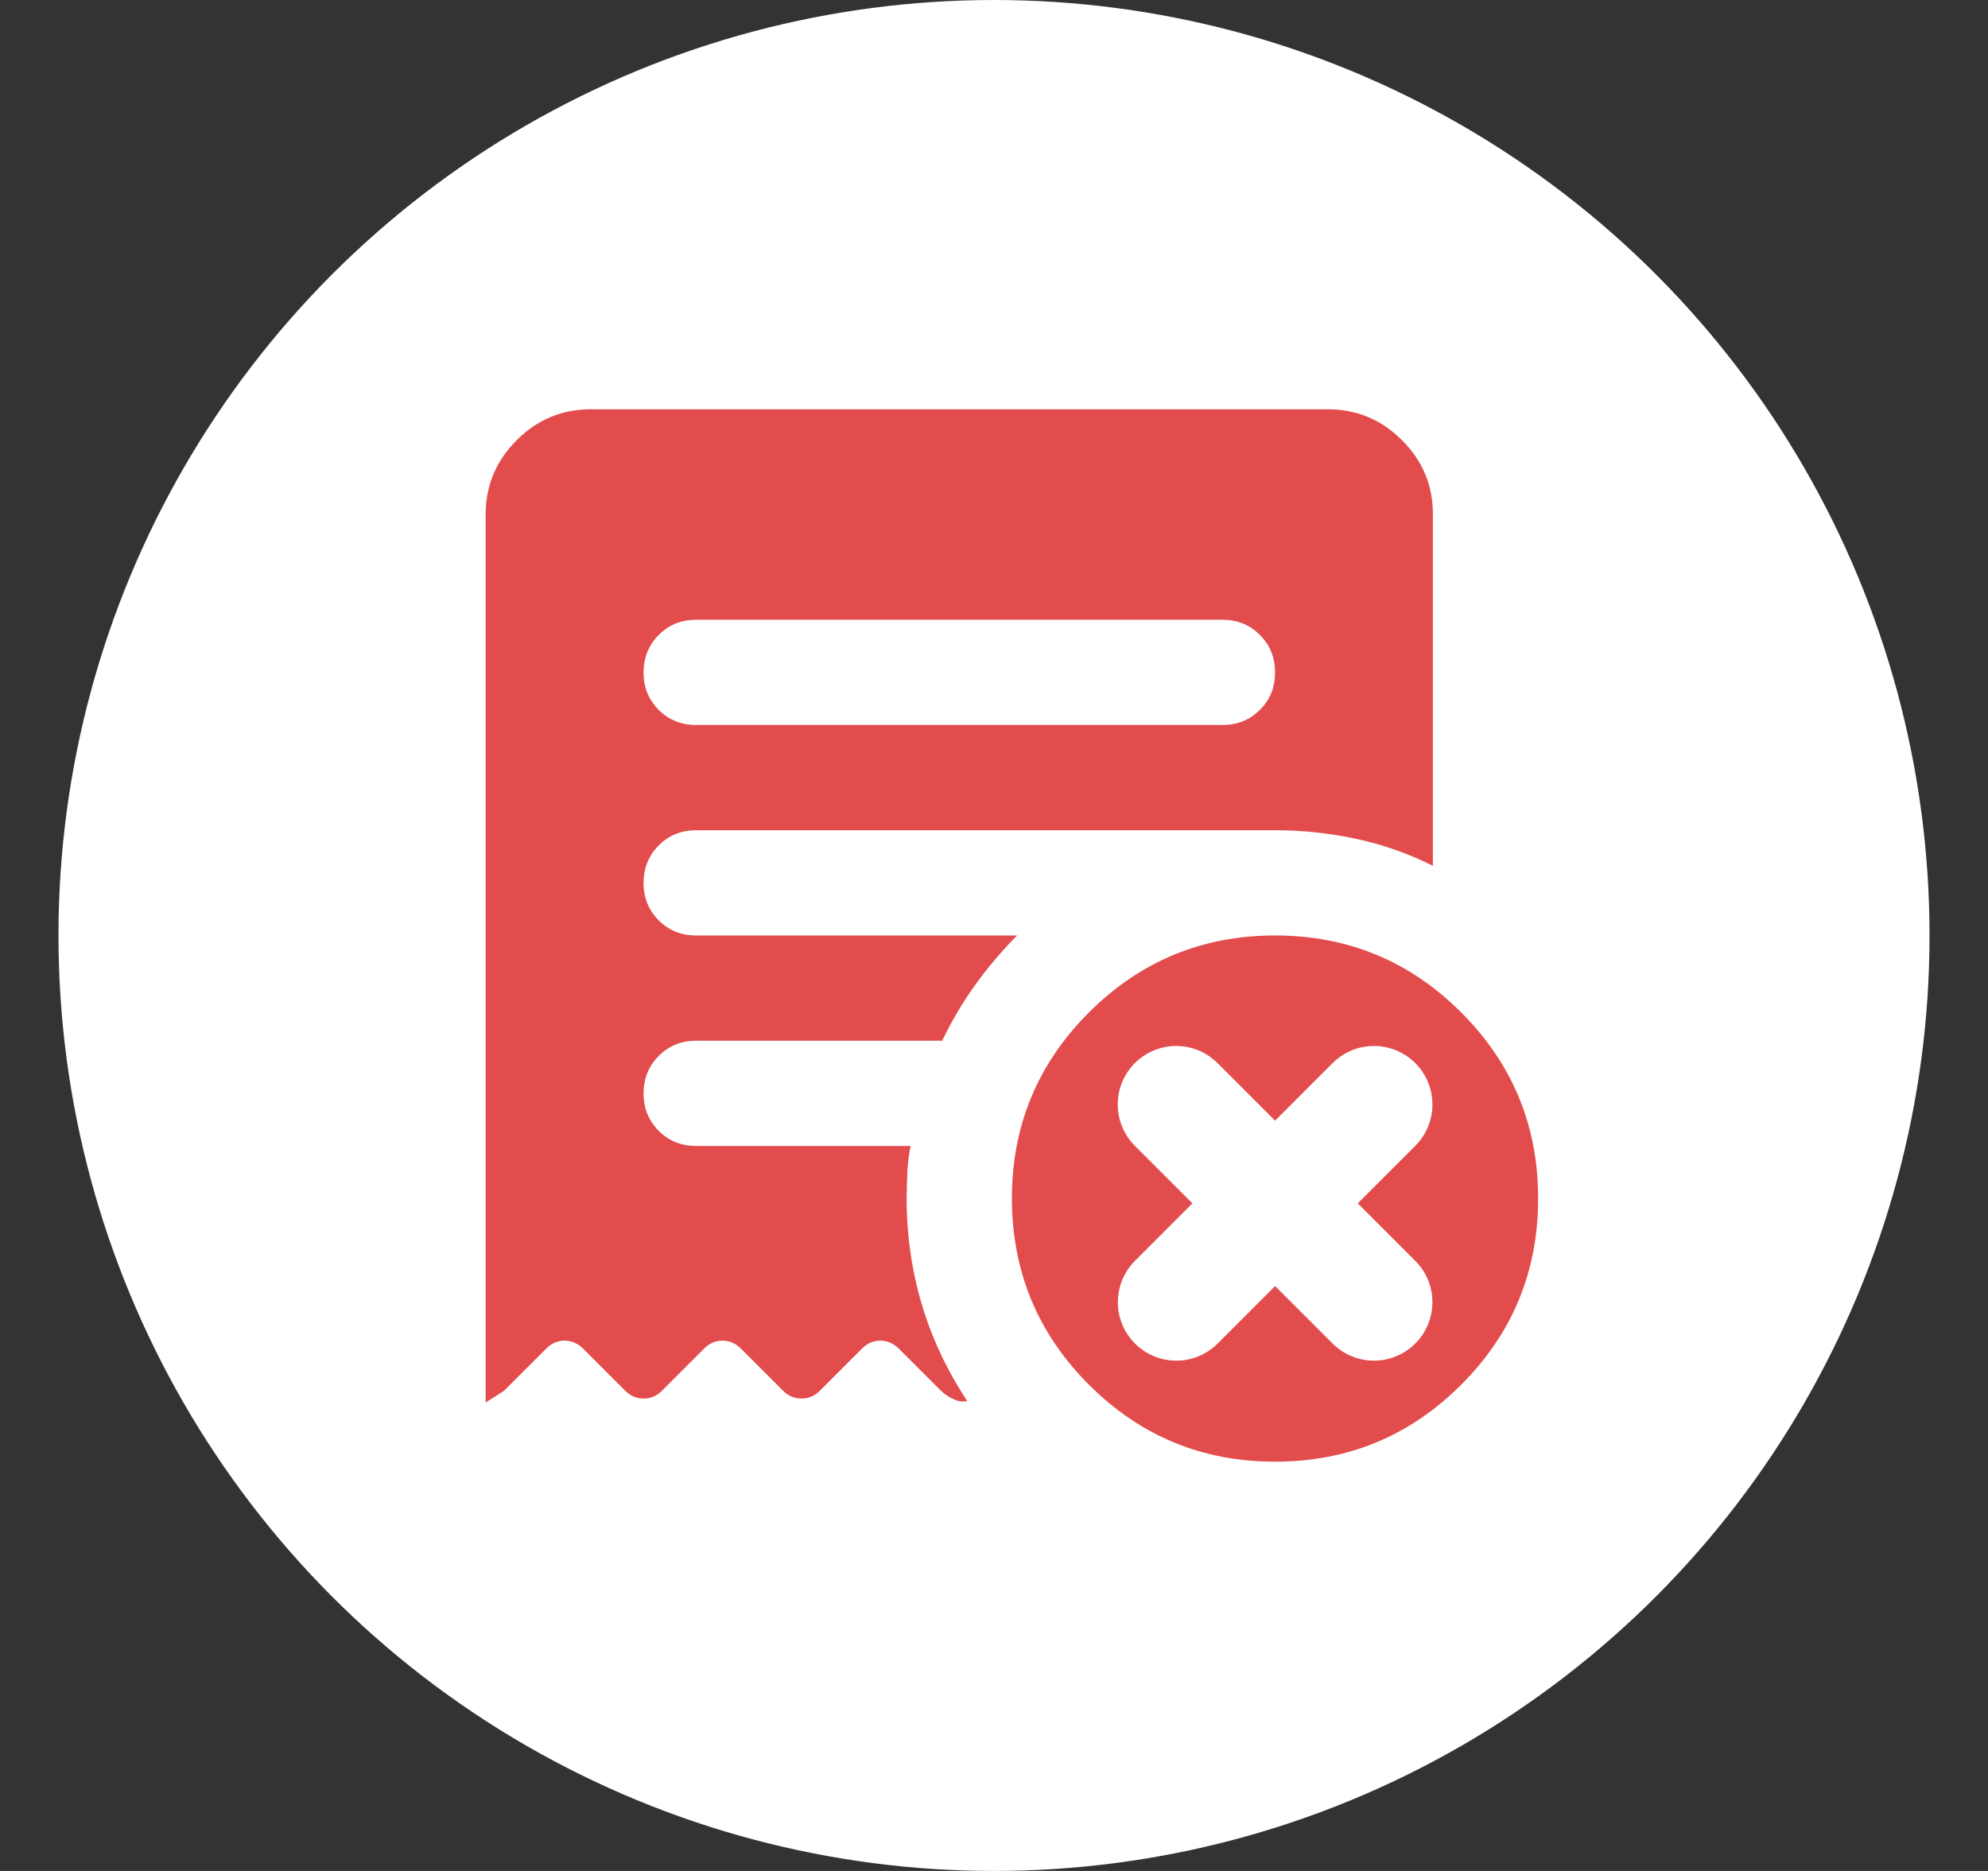 <svg width="17" height="16" viewBox="0 0 17 16" fill="none" xmlns="http://www.w3.org/2000/svg">
<rect x="0" y="0" width="17" height="16" fill="#333333" stroke="none"/>
<g clip-path="url(#clip0_672_2026)">
<circle cx="8.5" cy="8" r="7.5" fill="white" stroke="white"/>
<path d="M10.453 6.2C10.581 6.2 10.688 6.157 10.774 6.07C10.861 5.984 10.904 5.877 10.903 5.75C10.903 5.622 10.86 5.516 10.774 5.43C10.687 5.343 10.581 5.3 10.453 5.3H5.953C5.826 5.3 5.719 5.343 5.633 5.43C5.547 5.516 5.504 5.623 5.503 5.75C5.503 5.878 5.547 5.984 5.633 6.071C5.719 6.157 5.826 6.2 5.953 6.2H10.453ZM10.903 12.5C10.281 12.5 9.75 12.28 9.312 11.842C8.873 11.403 8.654 10.872 8.653 10.25C8.653 9.627 8.873 9.097 9.312 8.658C9.751 8.22 10.281 8 10.903 8C11.526 8 12.056 8.219 12.495 8.658C12.934 9.097 13.154 9.628 13.153 10.25C13.153 10.873 12.934 11.403 12.495 11.842C12.056 12.281 11.525 12.5 10.903 12.5ZM5.053 3.5H11.353C11.601 3.5 11.813 3.588 11.989 3.765C12.166 3.941 12.254 4.153 12.253 4.4V7.404C12.043 7.299 11.824 7.222 11.595 7.173C11.366 7.124 11.136 7.1 10.903 7.1H5.953C5.826 7.1 5.719 7.143 5.633 7.23C5.547 7.316 5.504 7.423 5.503 7.55C5.503 7.678 5.547 7.784 5.633 7.871C5.719 7.957 5.826 8 5.953 8H8.698C8.571 8.127 8.453 8.266 8.344 8.416C8.236 8.566 8.14 8.727 8.057 8.9H5.953C5.826 8.9 5.719 8.943 5.633 9.03C5.547 9.116 5.504 9.223 5.503 9.35C5.503 9.477 5.547 9.584 5.633 9.671C5.719 9.757 5.826 9.8 5.953 9.8H7.787C7.772 9.875 7.763 9.948 7.759 10.02C7.756 10.091 7.754 10.168 7.753 10.25C7.753 10.565 7.797 10.867 7.883 11.156C7.969 11.445 8.099 11.72 8.271 11.982C8.233 11.99 8.194 11.984 8.153 11.965C8.112 11.947 8.076 11.922 8.046 11.893L7.686 11.533C7.641 11.488 7.588 11.465 7.528 11.465C7.468 11.465 7.416 11.488 7.371 11.533L7.011 11.893C6.966 11.938 6.913 11.96 6.853 11.96C6.793 11.96 6.741 11.938 6.696 11.893L6.336 11.533C6.291 11.488 6.238 11.465 6.178 11.465C6.118 11.465 6.066 11.488 6.021 11.533L5.661 11.893C5.616 11.938 5.563 11.96 5.503 11.96C5.443 11.96 5.391 11.938 5.346 11.893L4.986 11.533C4.941 11.488 4.888 11.465 4.828 11.465C4.768 11.465 4.716 11.488 4.671 11.533L4.311 11.893L4.153 11.994V4.4C4.153 4.152 4.242 3.941 4.418 3.765C4.594 3.588 4.806 3.5 5.053 3.5Z" fill="#E34C4C"/>
<path d="M11.749 9.445L10.059 11.136" stroke="white" stroke-linecap="round"/>
<path d="M10.058 9.445L11.749 11.136" stroke="white" stroke-linecap="round"/>
</g>
<defs>
<clipPath id="clip0_672_2026">
<rect width="16" height="16" fill="white" transform="translate(0.5)"/>
</clipPath>
</defs>
</svg>
